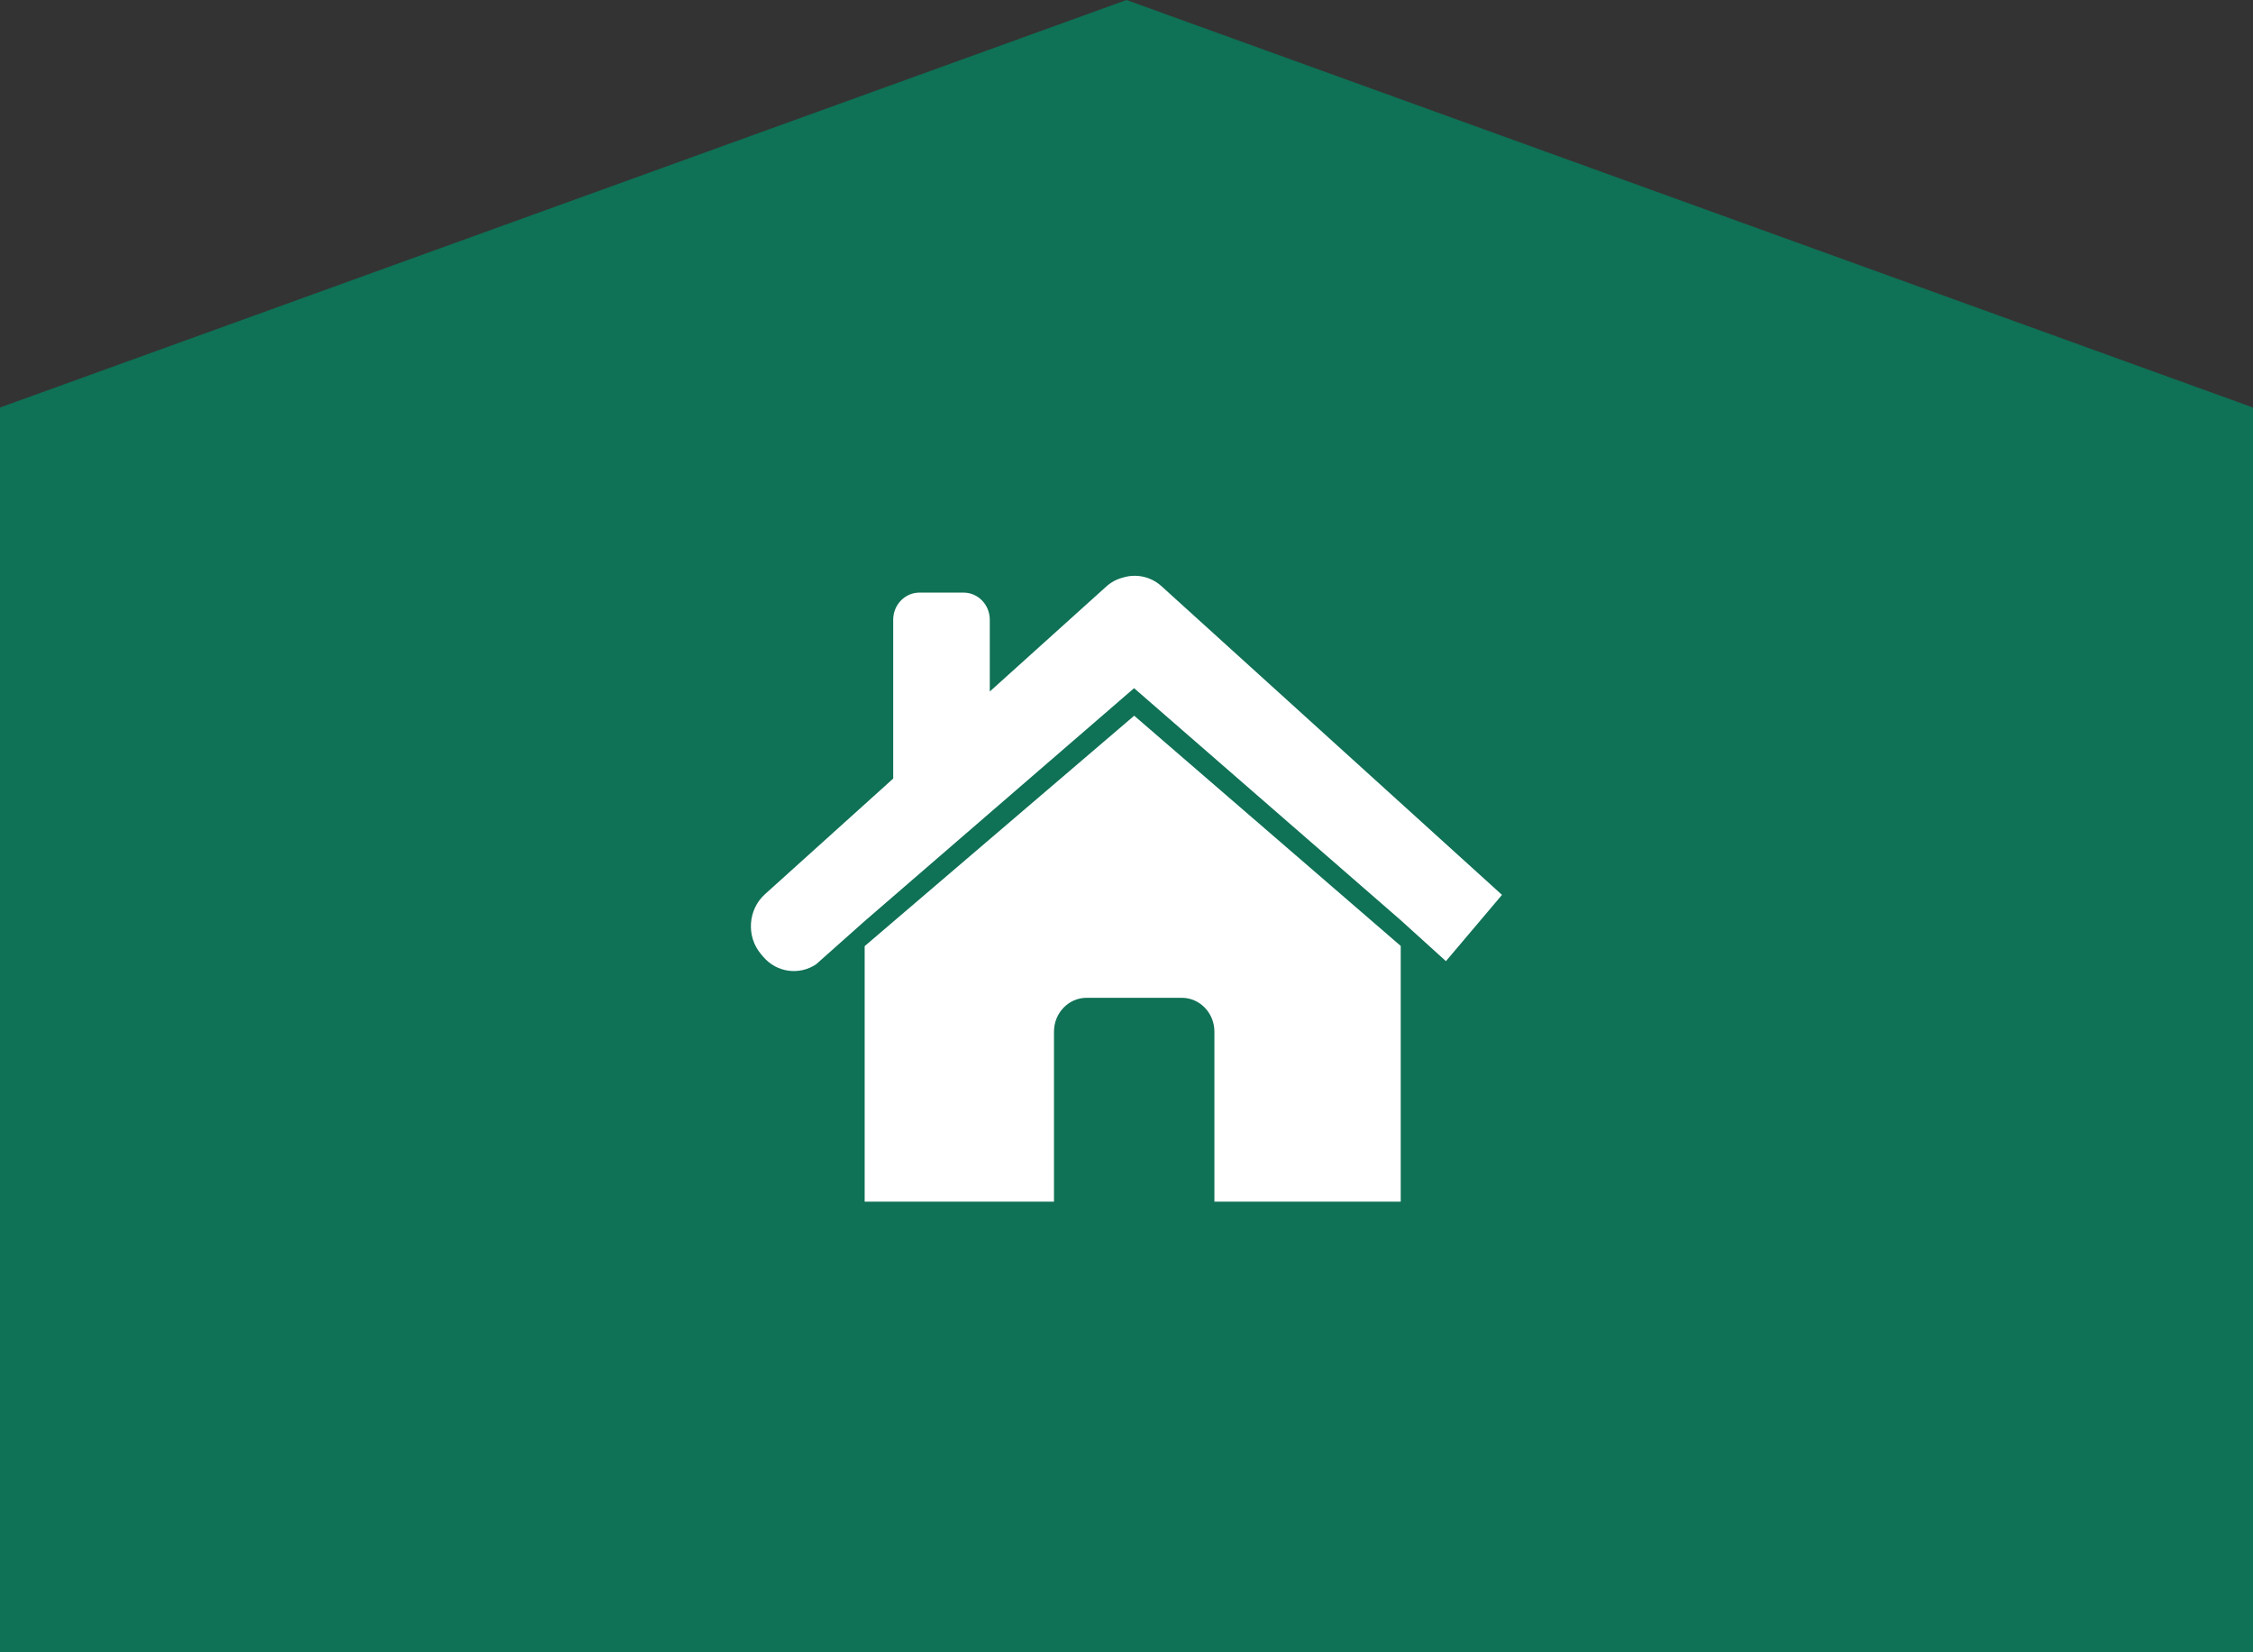 <?xml version="1.0" encoding="utf-8"?>
<!-- Generator: Adobe Illustrator 17.0.0, SVG Export Plug-In . SVG Version: 6.00 Build 0)  -->
<!DOCTYPE svg PUBLIC "-//W3C//DTD SVG 1.1//EN" "http://www.w3.org/Graphics/SVG/1.1/DTD/svg11.dtd">
<svg version="1.1" id="Layer_1" xmlns="http://www.w3.org/2000/svg" xmlns:xlink="http://www.w3.org/1999/xlink" x="0px" y="0px"
	 width="60px" height="44px" viewBox="0 0 60 44" enable-background="new 0 0 60 44" xml:space="preserve">
<rect x="0" y="0" width="60" height="44" fill="#333333" stroke="none"/>
<path fill="#0F7155" d="M30,0L30,0l30,10.852V44H0V10.852L30,0z"/>
<g>
	<g>
		<path fill="#FFFFFF" d="M30.932,15.61c-0.29-0.263-0.68-0.336-1.026-0.23c-0.16,0.041-0.313,0.12-0.446,0.24l-3.101,2.795v-1.914
			c0-0.396-0.313-0.72-0.696-0.72h-1.18c-0.382,0-0.696,0.324-0.696,0.72v4.232l-3.418,3.082c-0.45,0.407-0.499,1.121-0.106,1.589
			l0.06,0.071c0.359,0.427,0.967,0.503,1.413,0.202l1.288-1.146l7.178-6.205l7.098,6.176l1.207,1.093L40,23.83L30.932,15.61z
			 M23.027,25.195V32h5.042v-4.53c0-0.494,0.39-0.899,0.867-0.899h2.537c0.477,0,0.868,0.404,0.868,0.899V32h4.962v-6.81
			l-7.098-6.131L23.027,25.195z"/>
	</g>
</g>
</svg>
